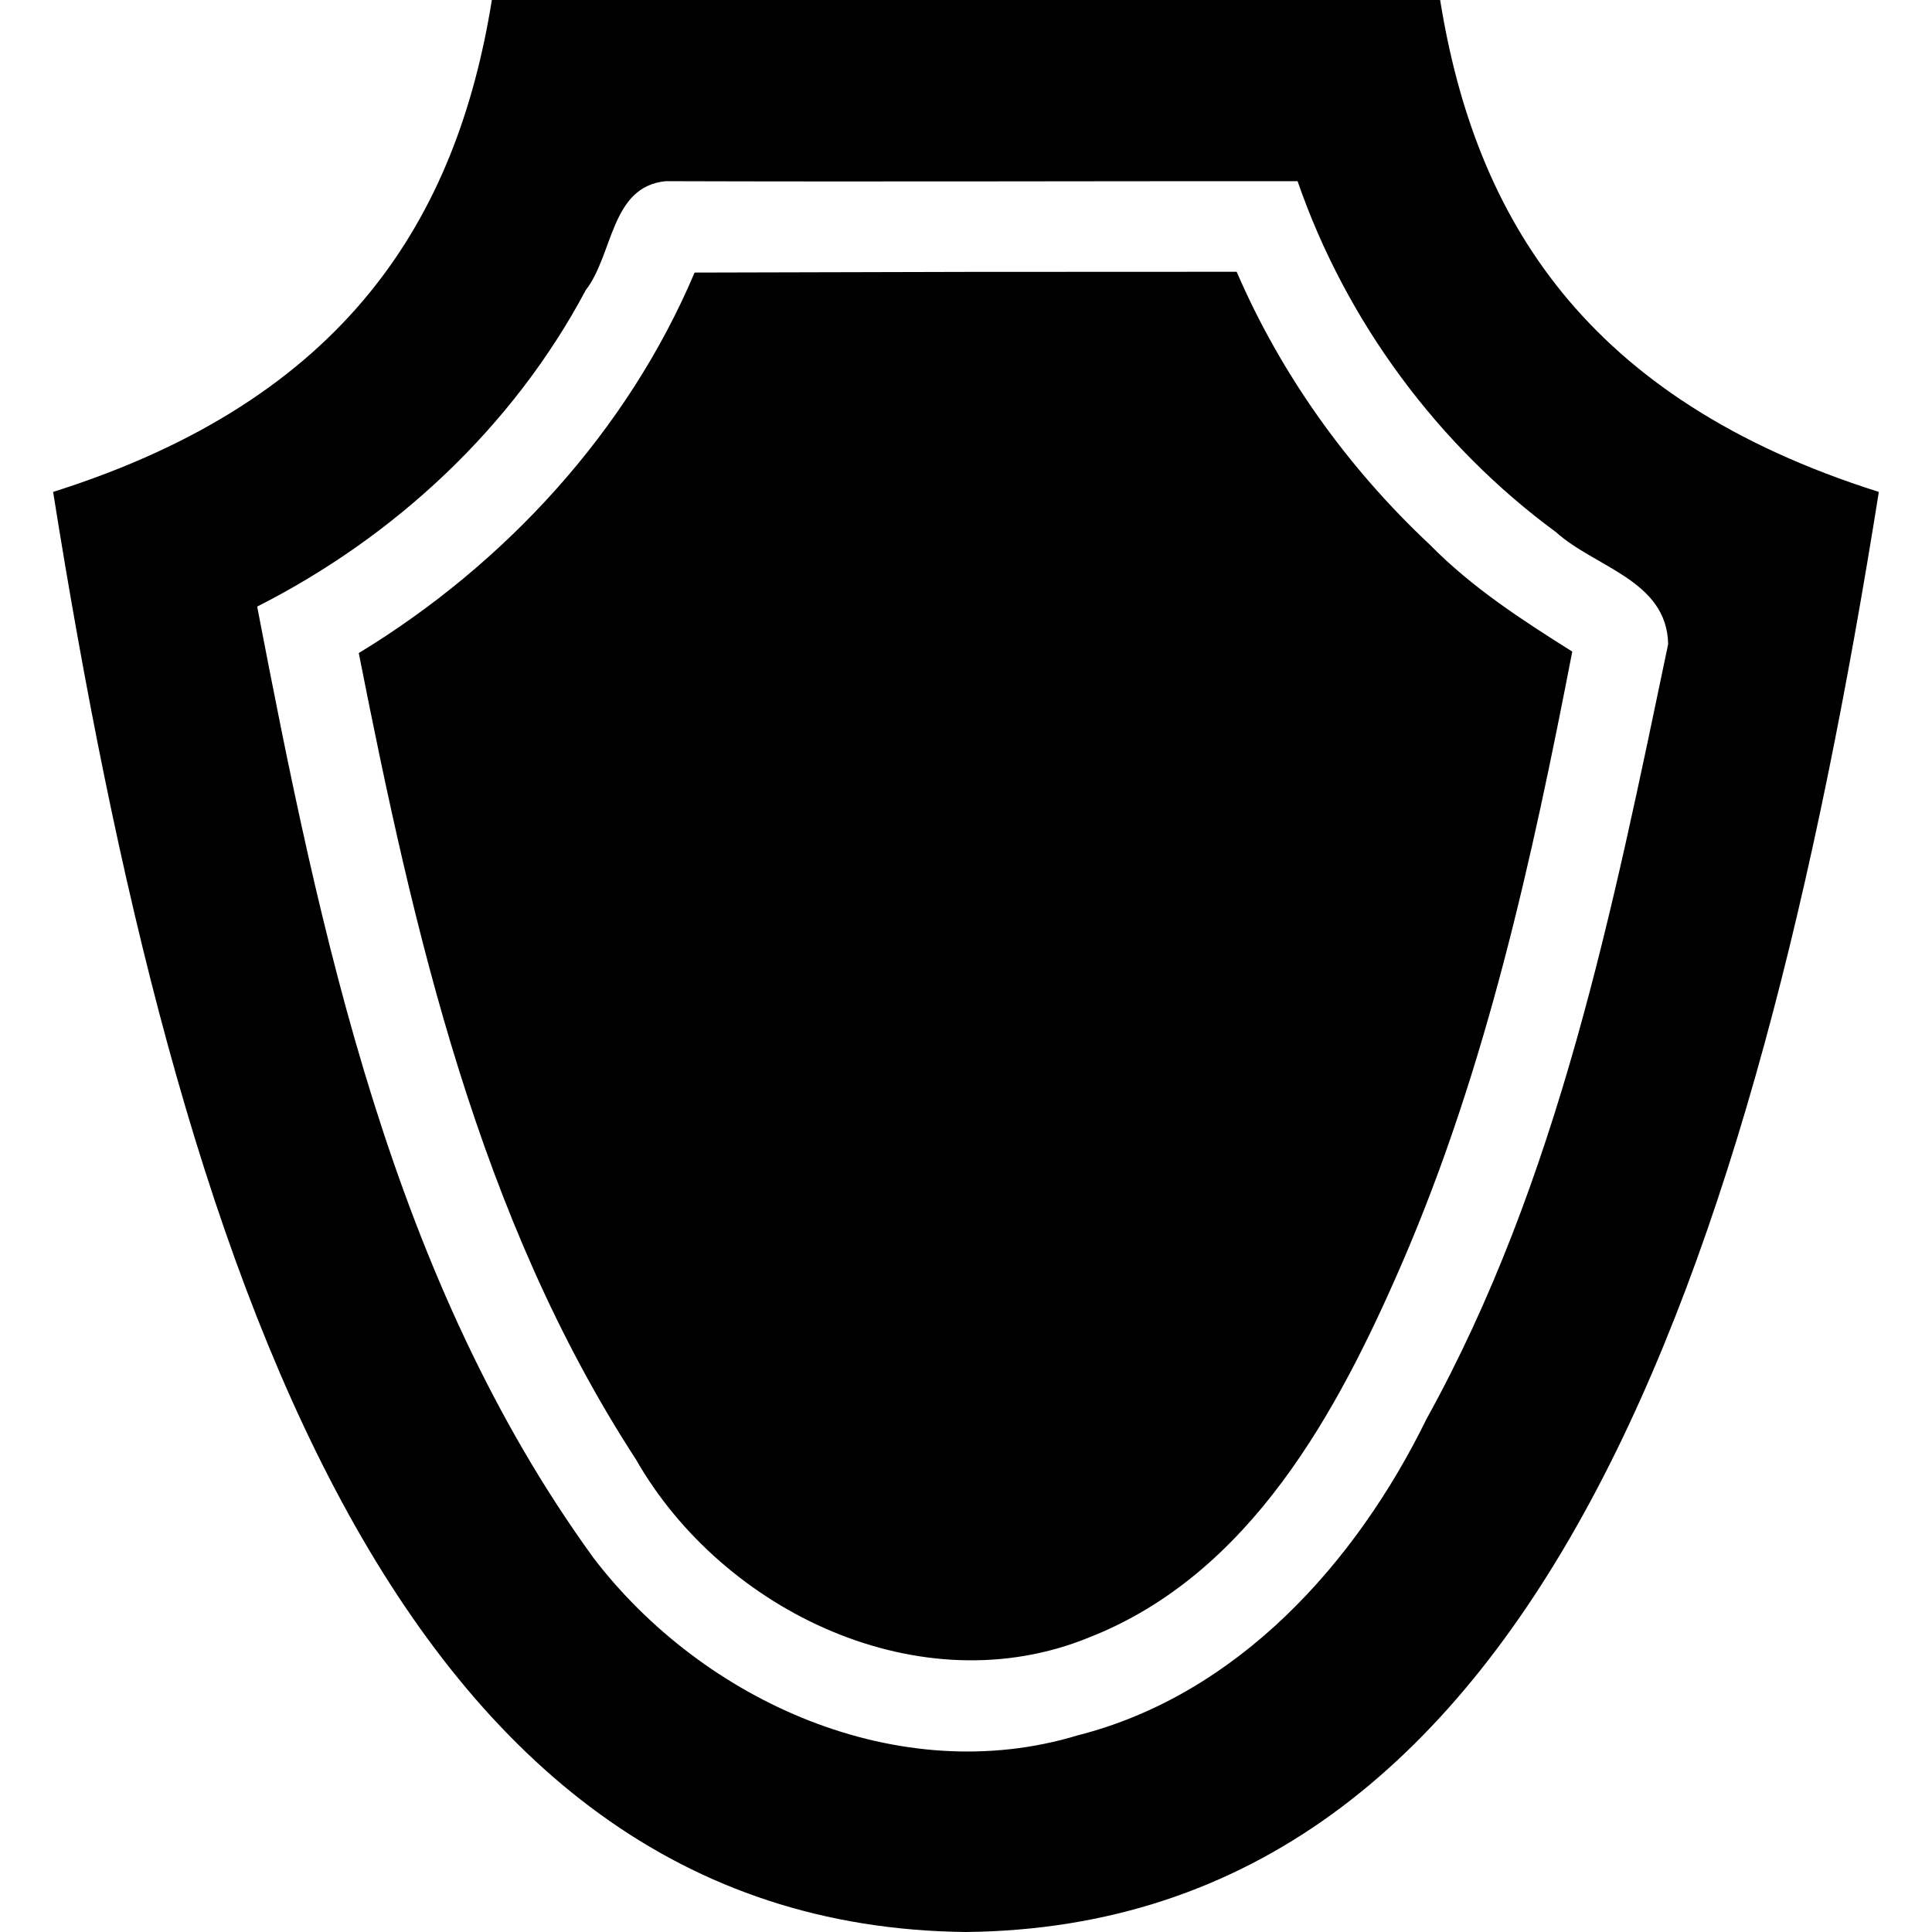 <?xml version="1.0" encoding="UTF-8" standalone="no"?>
<!-- Created with Inkscape (http://www.inkscape.org/) -->

<svg
   width="128"
   height="128"
   viewBox="0 0 33.867 33.867"
   version="1.1"
   id="svg539"
   inkscape:version="1.2.1 (9c6d41e410, 2022-07-14)"
   sodipodi:docname="equip.svg"
   xmlns:inkscape="http://www.inkscape.org/namespaces/inkscape"
   xmlns:sodipodi="http://sodipodi.sourceforge.net/DTD/sodipodi-0.dtd"
   xmlns="http://www.w3.org/2000/svg"
   xmlns:svg="http://www.w3.org/2000/svg">
  <sodipodi:namedview
     id="namedview541"
     pagecolor="#505050"
     bordercolor="#ffffff"
     borderopacity="1"
     inkscape:showpageshadow="0"
     inkscape:pageopacity="0"
     inkscape:pagecheckerboard="1"
     inkscape:deskcolor="#505050"
     inkscape:document-units="px"
     showgrid="false"
     inkscape:zoom="4.1776837"
     inkscape:cx="61.876394"
     inkscape:cy="81.98323"
     inkscape:window-width="1920"
     inkscape:window-height="1010"
     inkscape:window-x="-6"
     inkscape:window-y="-6"
     inkscape:window-maximized="1"
     inkscape:current-layer="layer1" />
  <defs
     id="defs536" />
  <g
     inkscape:label="Layer 1"
     inkscape:groupmode="layer"
     id="layer1">
    <path
       id="path6770"
       style="fill:#000000;stroke-width:0.069"
       d="M 8.622 0 C 8.009 3.814 6.084 6.996 0.931 8.623 C 3.106 22.285 6.922 33.763 16.933 33.867 C 26.944 33.763 30.761 22.285 32.935 8.623 C 27.782 6.996 25.857 3.814 25.245 0 L 8.622 0 z M 11.668 3.176 C 15.359 3.188 19.053 3.174 22.746 3.176 C 23.597 5.64 25.216 7.816 27.277 9.329 C 27.96 9.947 29.22 10.173 29.242 11.291 C 28.271 15.933 27.324 20.685 25.004 24.878 C 23.77 27.398 21.696 29.708 18.891 30.42 C 15.757 31.37 12.327 29.829 10.401 27.306 C 6.873 22.44 5.621 16.423 4.508 10.633 C 6.922 9.411 8.993 7.484 10.268 5.086 C 10.752 4.463 10.702 3.272 11.668 3.176 z " />
    <path
       id="path1035"
       style="fill:#000000;stroke-width:0.069"
       d="m 17.012,4.766 c -1.612,0.004 -3.224,0.008 -4.836,0.012 -1.176,2.779 -3.319,5.108 -5.887,6.67 0.966,4.891 2.096,9.885 4.86,14.137 1.524,2.669 4.998,4.332 7.956,3.113 2.807,-1.107 4.338,-3.936 5.474,-6.559 1.477,-3.416 2.279,-7.086 2.982,-10.717 -0.884,-0.556 -1.758,-1.122 -2.496,-1.873 -1.436,-1.345 -2.607,-2.978 -3.387,-4.785 -1.555,6.51e-4 -3.111,0.001 -4.666,0.002 z" />
  </g>
</svg>
